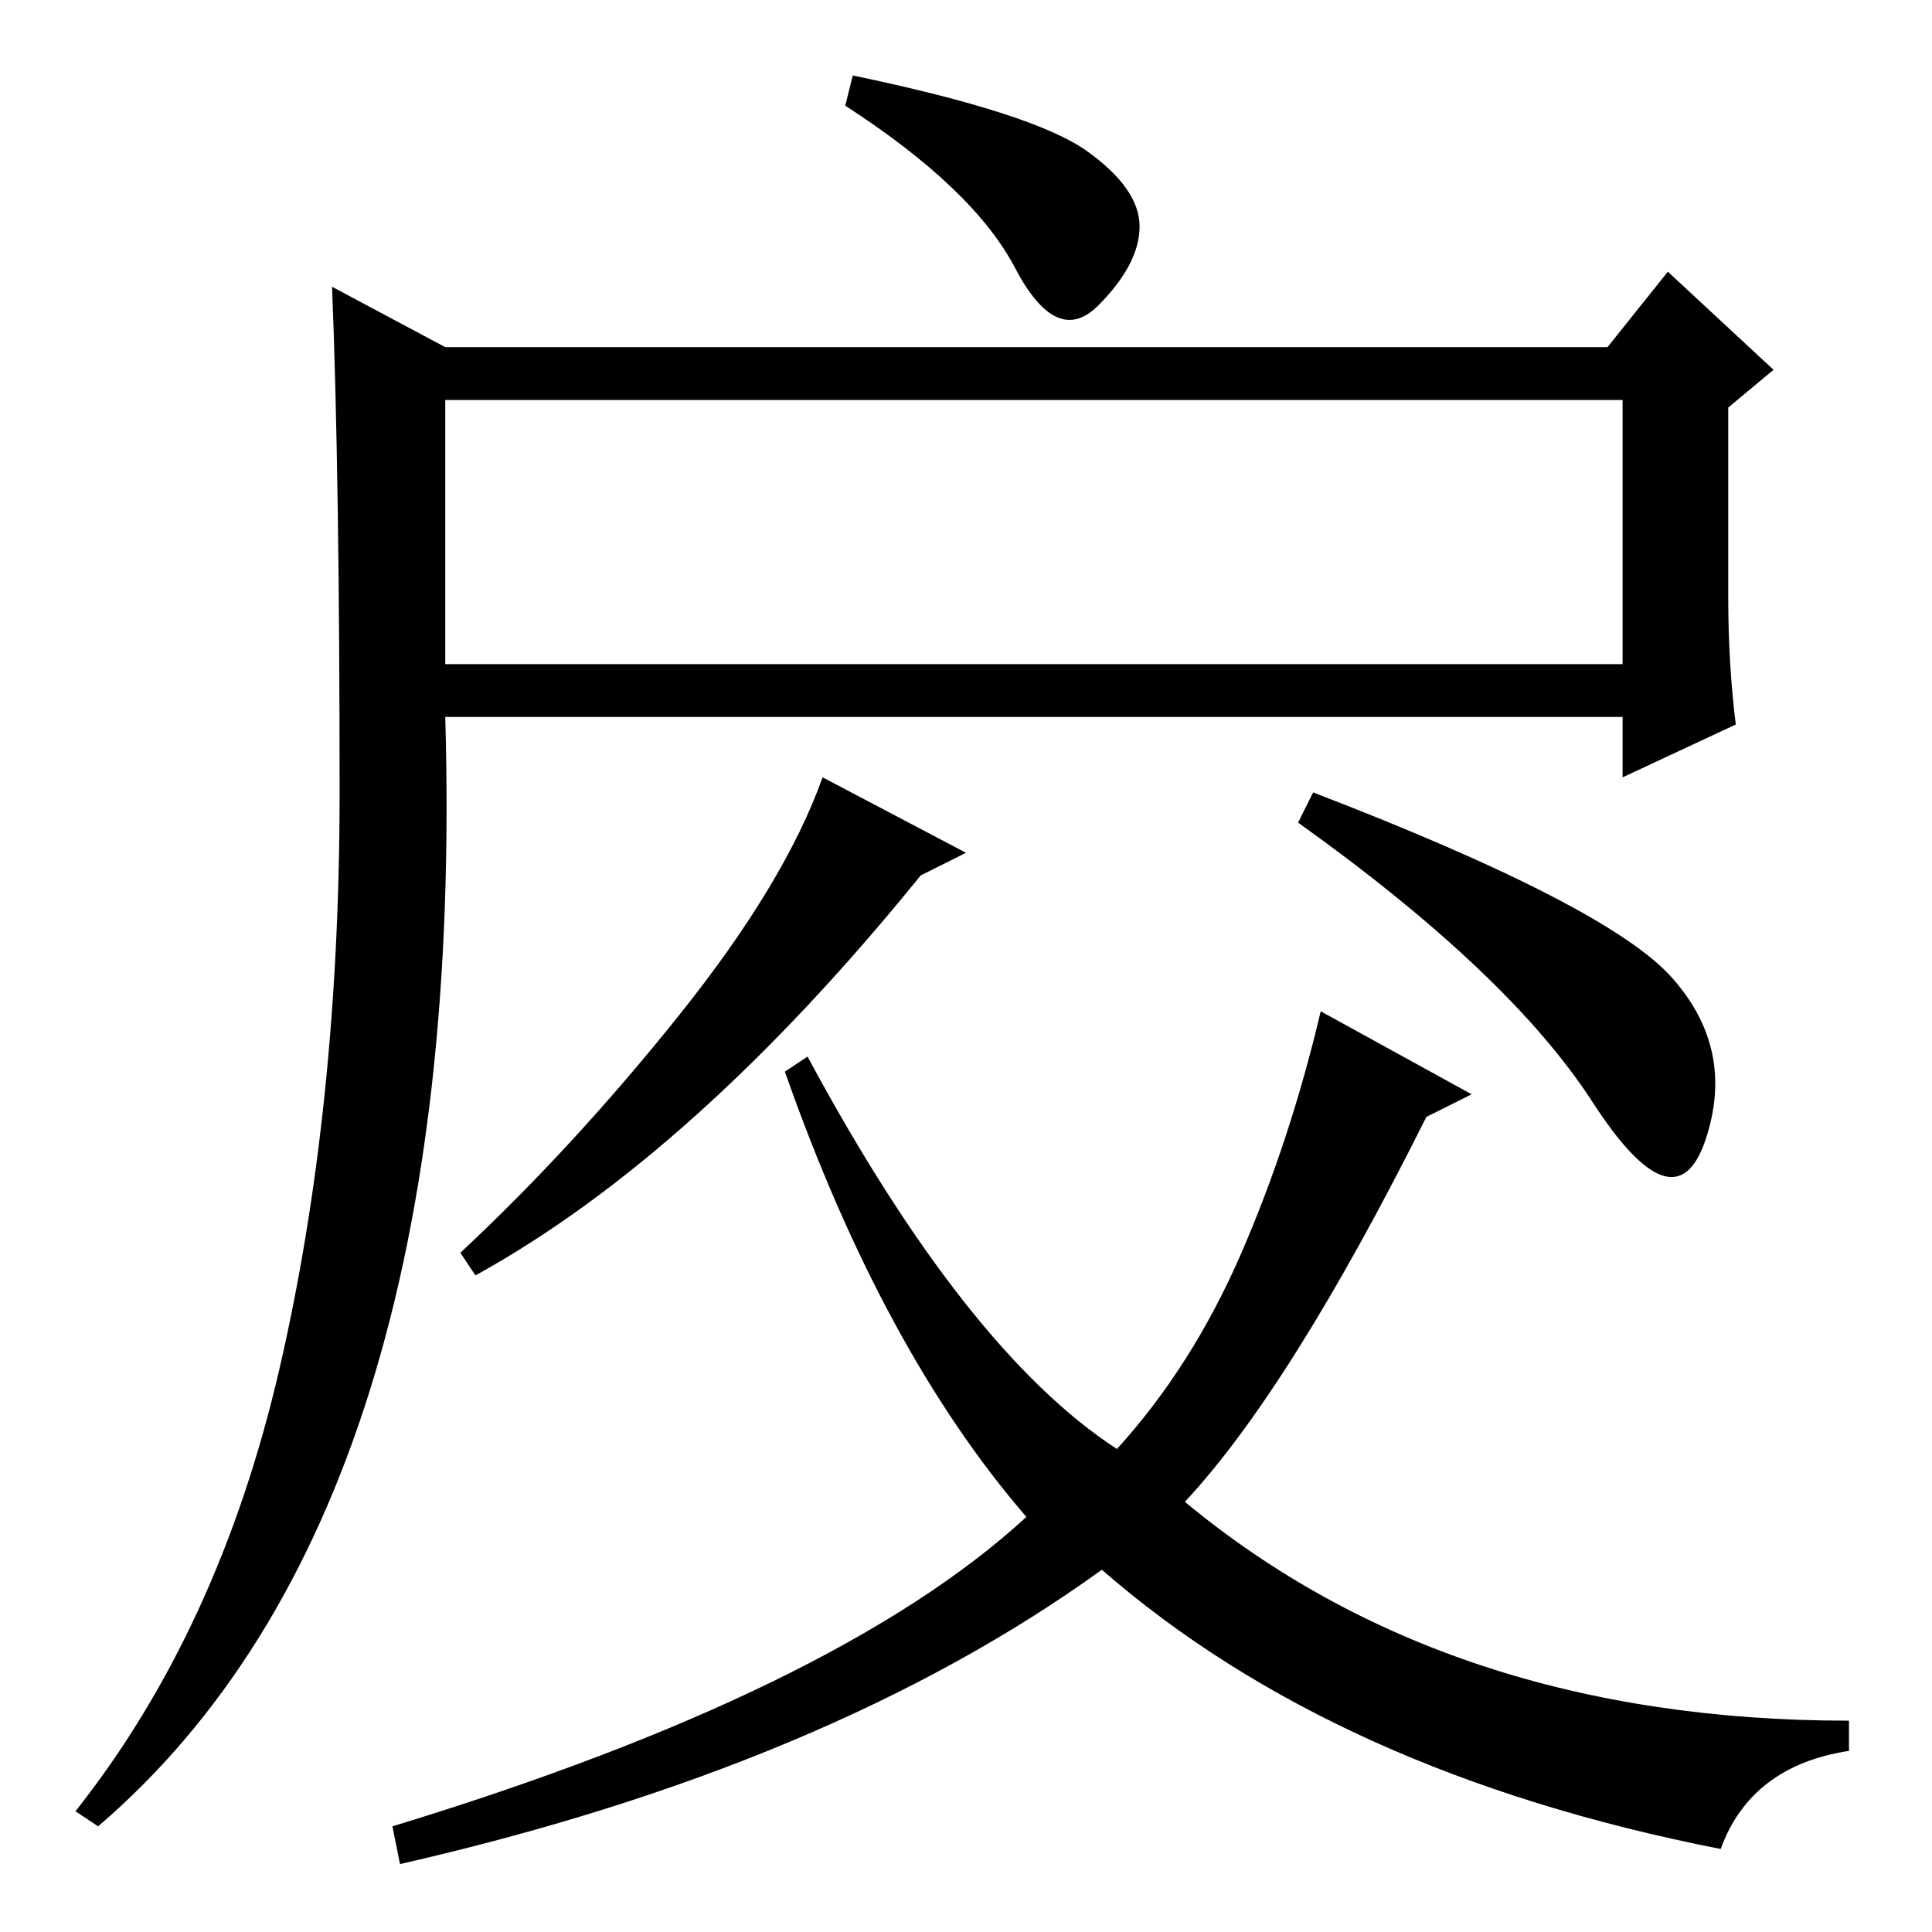 <?xml version="1.0" standalone="no"?>
<!DOCTYPE svg PUBLIC "-//W3C//DTD SVG 1.1//EN" "http://www.w3.org/Graphics/SVG/1.1/DTD/svg11.dtd" >
<svg xmlns="http://www.w3.org/2000/svg" xmlns:xlink="http://www.w3.org/1999/xlink" version="1.1" viewBox="0 -36 256 256">
  <g transform="matrix(1 0 0 -1 0 220)">
   <path fill="currentColor"
d="M113 246q24 -5 31 -10t7 -10t-5.5 -10.5t-11 5t-22.5 21.5zM37 74.5q8 34.5 8 76.5t-1 67l15 -8h154l8 10l14 -13l-6 -5v-25q0 -9 1 -17l-15 -7v8h-156q3 -105 -46 -147l-3 2q19 24 27 58.5zM59 168h156v35h-156v-35zM128 143l-6 -3q-30 -37 -59 -53l-2 3q15 14 29 31.5
t19 31.5zM221.5 126.5q8.5 -9.5 4.5 -21.5t-15 5t-39 37l2 4q39 -15 47.5 -24.5zM189 108q-18 -36 -32 -51q35 -29 88 -29v-4q-13 -2 -17 -13q-51 10 -82 37q-36 -26 -93 -39l-1 5q59 18 84 41q-19 22 -32 59l3 2q21 -39 41 -52q10 11 16.5 26t10.5 32l20 -11z" />
  </g>

</svg>
